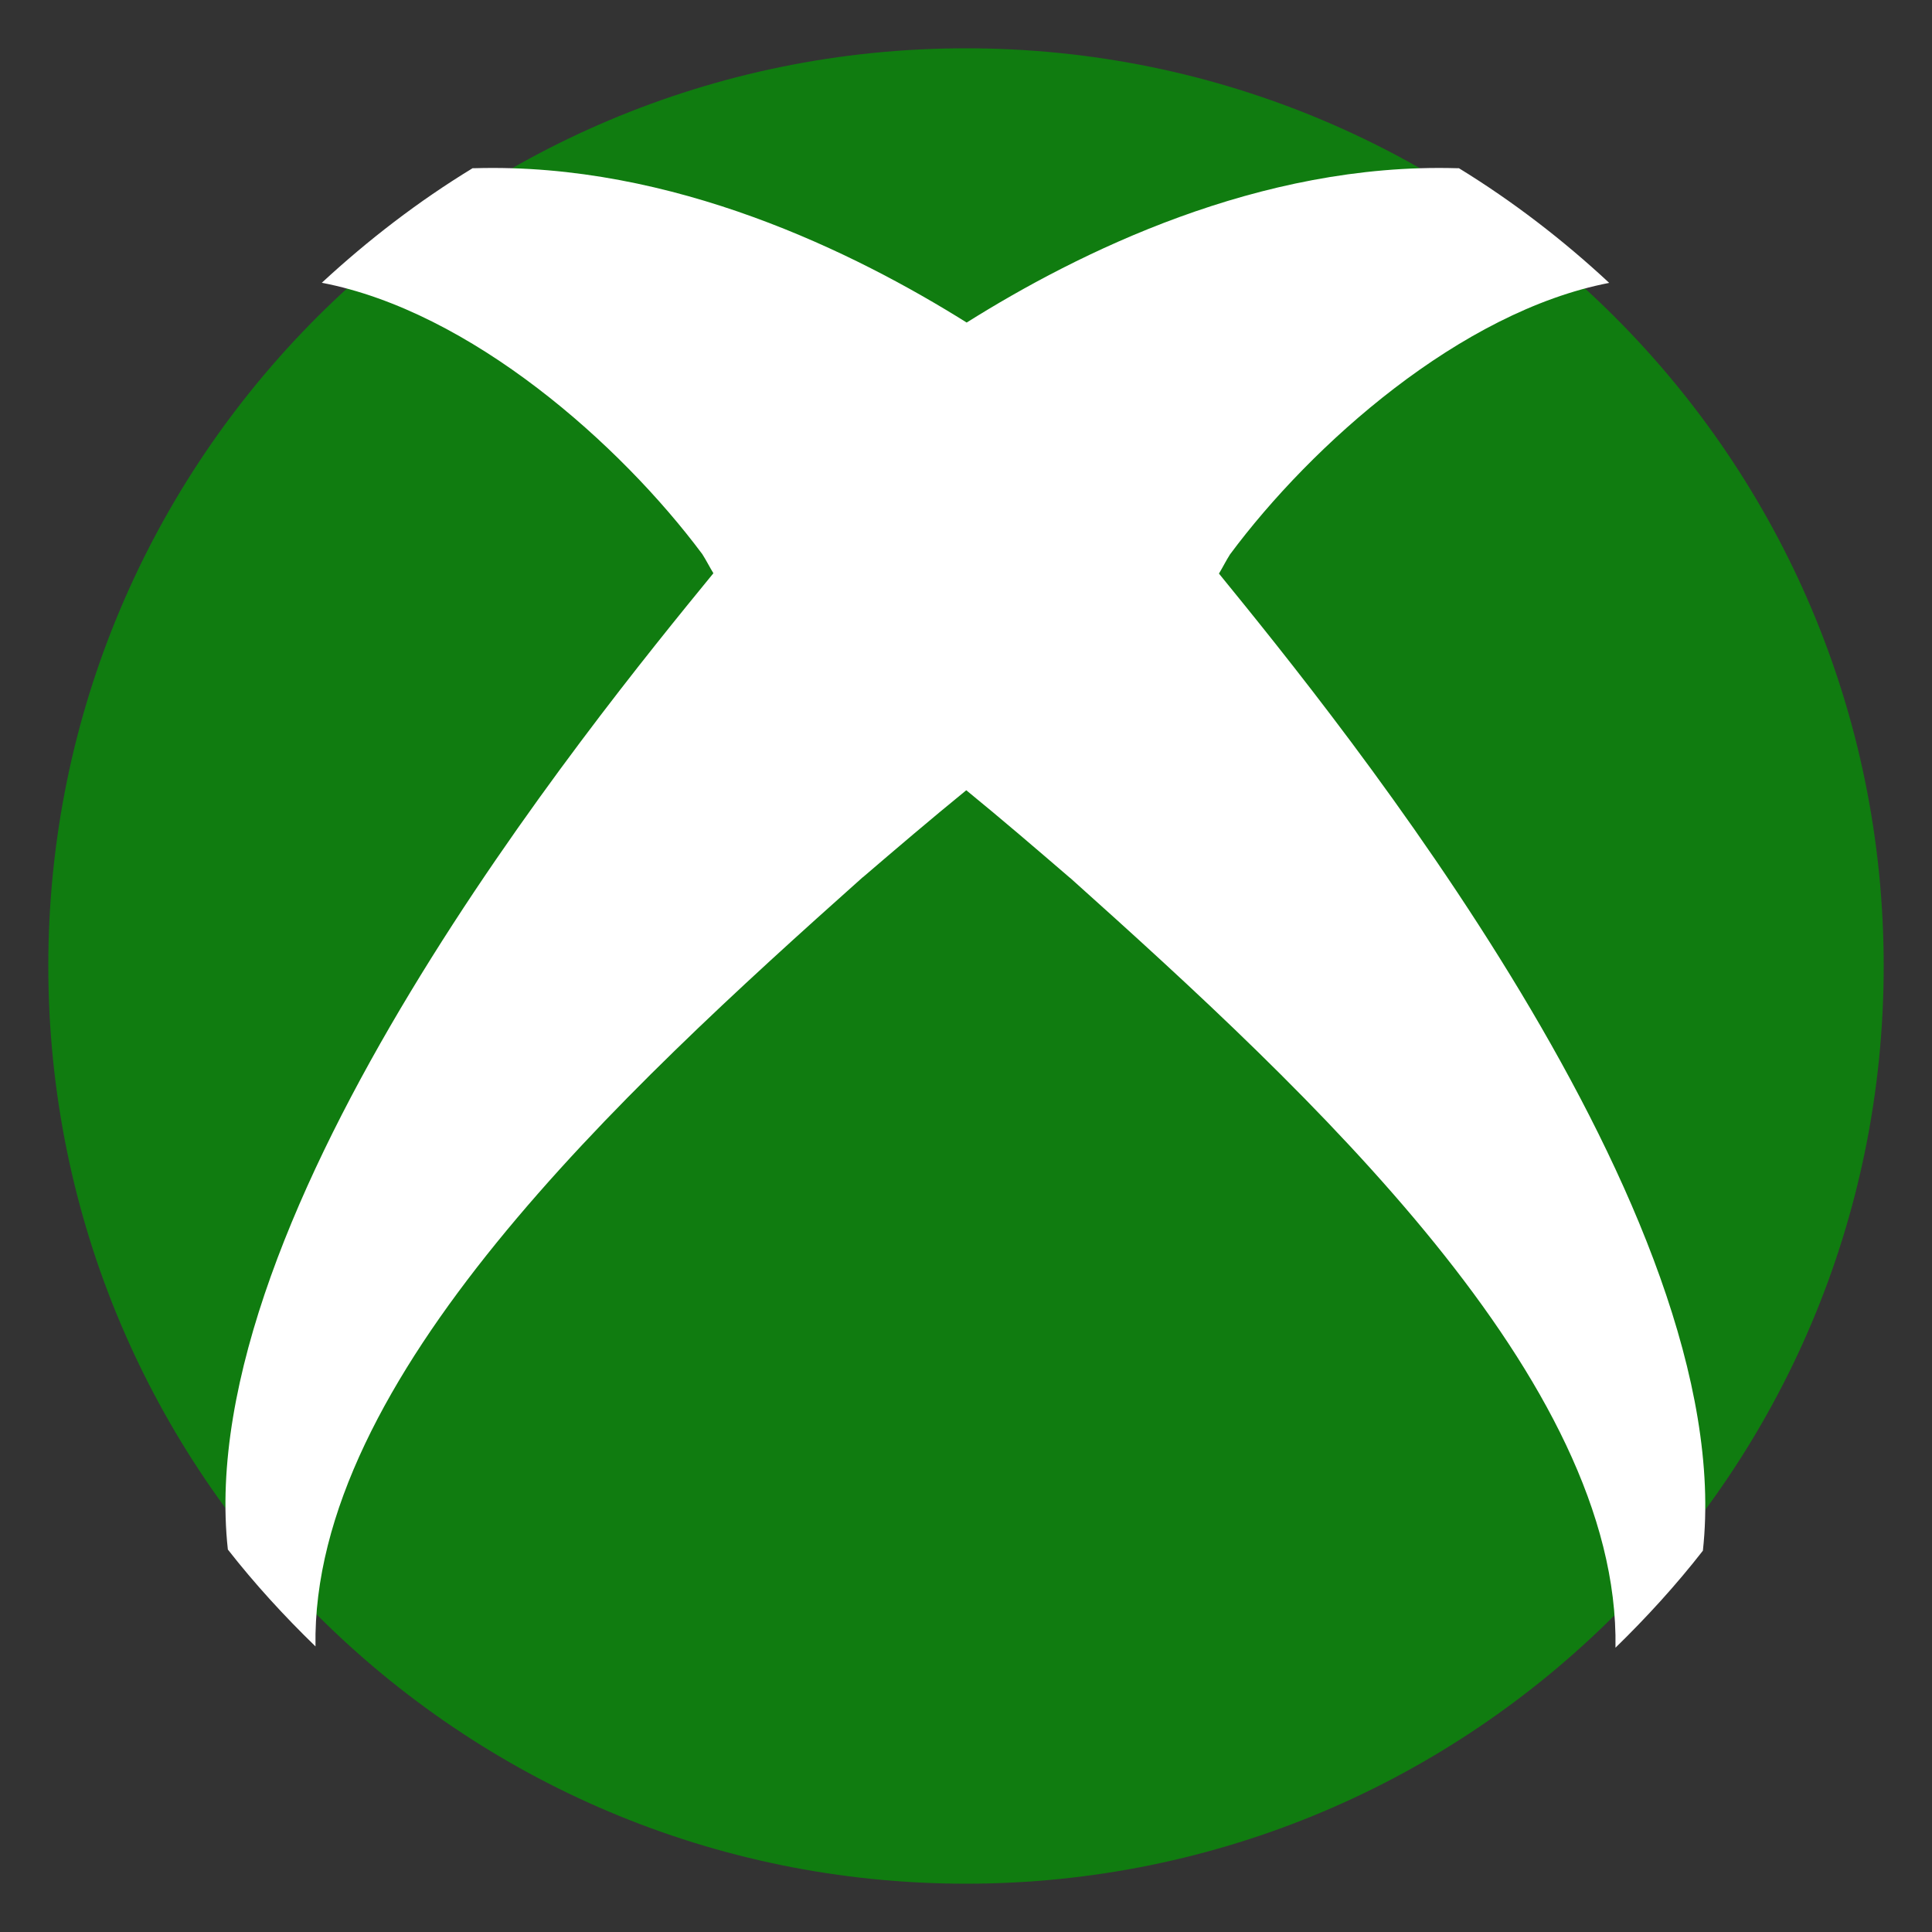 <?xml version="1.0" encoding="utf-8"?>
<!-- Generator: Adobe Illustrator 16.0.3, SVG Export Plug-In . SVG Version: 6.00 Build 0)  -->
<!DOCTYPE svg PUBLIC "-//W3C//DTD SVG 1.1//EN" "http://www.w3.org/Graphics/SVG/1.1/DTD/svg11.dtd">
<svg version="1.1" id="Layer_1" xmlns="http://www.w3.org/2000/svg" xmlns:xlink="http://www.w3.org/1999/xlink" x="0px" y="0px"
	 width="100px" height="100px" viewBox="0 0 100 100" style="enable-background:new 0 0 100 100;" xml:space="preserve">
<rect x="0" y="0" width="100" height="100" fill="#333333" stroke="none"/>
<style type="text/css">
<![CDATA[
	.st0{fill:#107C10;}
	.st1{fill:#FFFFFF;}
]]>
</style>
<g>
	<path class="st0" d="M97.5,49.997C97.5,76.236,76.233,97.5,50,97.5c-26.232,0-47.5-21.264-47.5-47.503
		C2.5,23.766,23.768,2.5,50,2.5C76.233,2.5,97.5,23.766,97.5,49.997z"/>
	<path class="st1" d="M63.093,29.689c0.202-0.334,0.359-0.656,0.57-0.99c4.229-5.696,11.943-12.571,19.629-14.057
		c-2.385-2.22-4.984-4.221-7.778-5.935h-0.09c-10.25-0.3-19.647,4.384-25.389,7.988c-5.757-3.604-15.191-8.293-25.484-7.988h-0.09
		c-2.805,1.708-5.411,3.715-7.804,5.929c7.713,1.48,15.452,8.355,19.694,14.046c0.212,0.333,0.371,0.656,0.574,0.989
		c-6.368,7.782-27.049,33.137-25.131,50.533c1.389,1.776,2.917,3.444,4.536,5.014C16.094,71.39,32.124,56.584,44.66,45.402v0.006
		c1.719-1.473,3.471-2.97,5.354-4.505c1.888,1.541,3.645,3.054,5.367,4.534v-0.005c12.493,11.191,28.471,26.011,28.236,39.853
		c1.615-1.574,3.138-3.242,4.524-5.021C90.051,62.852,69.438,37.477,63.093,29.689z"/>
</g>
</svg>
